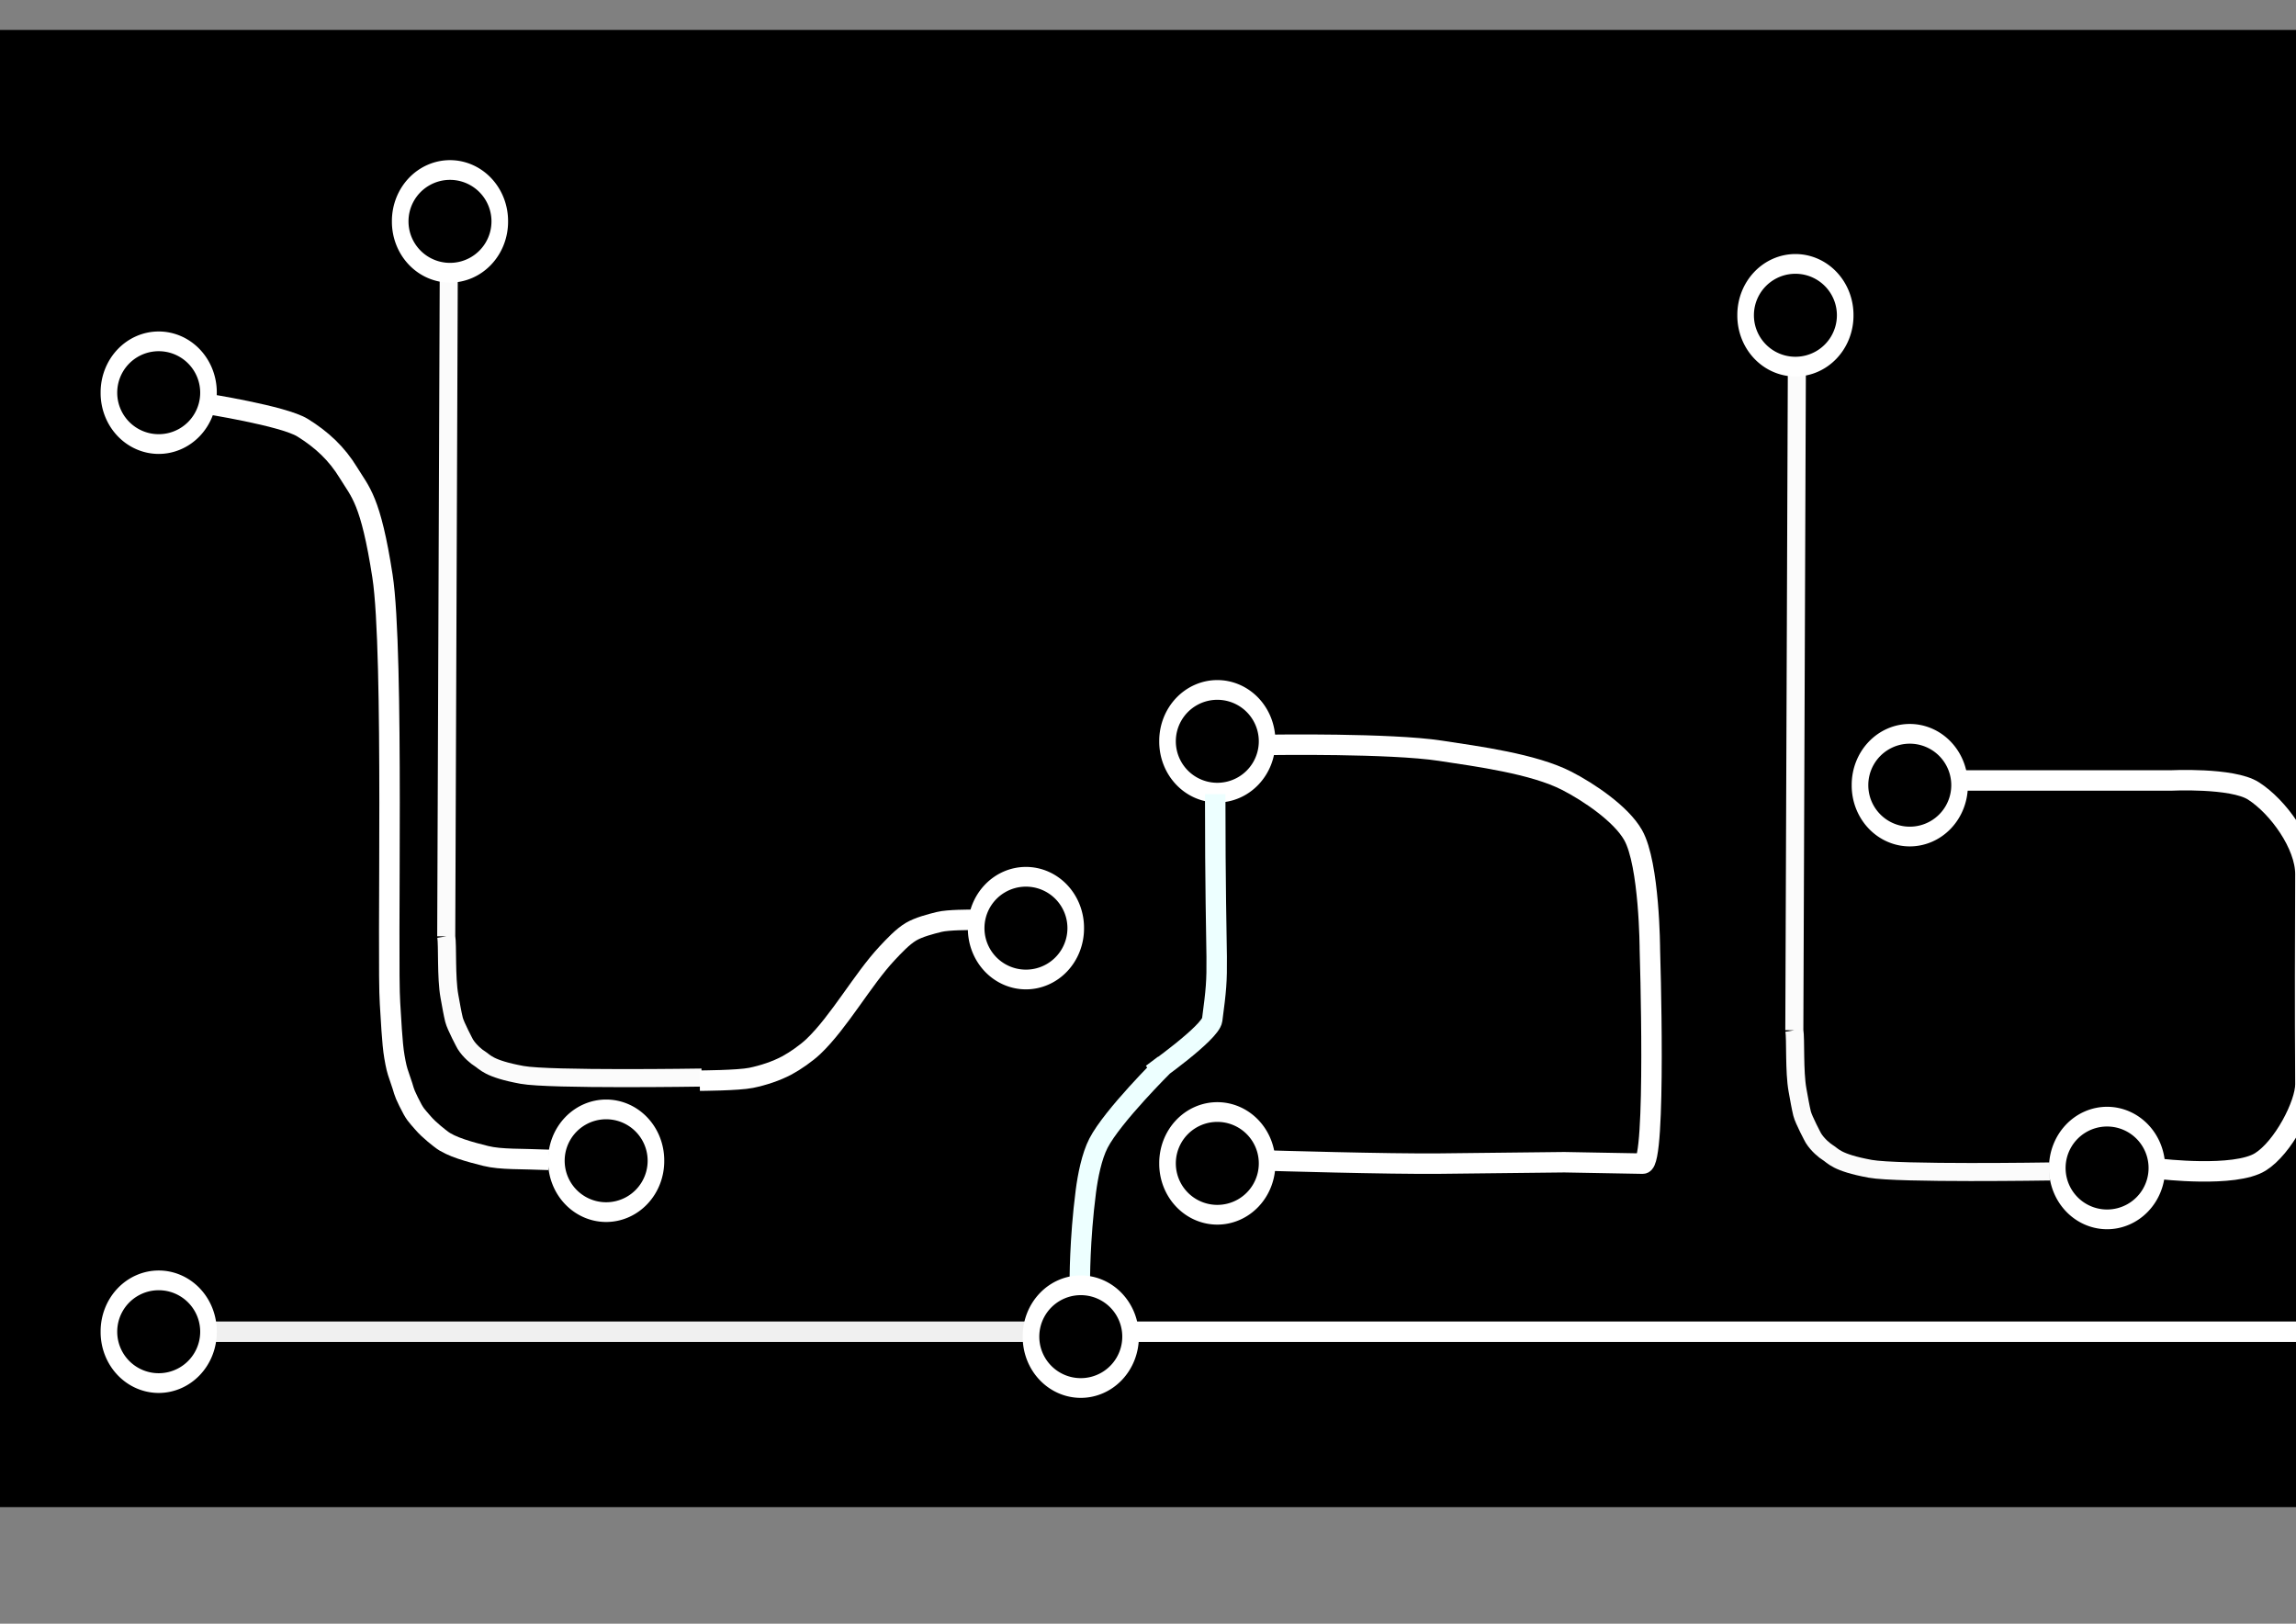 <?xml version="1.0" encoding="UTF-8" standalone="no"?>
<!-- Created with Inkscape (http://www.inkscape.org/) -->
<svg
   xmlns:dc="http://purl.org/dc/elements/1.1/"
   xmlns:cc="http://creativecommons.org/ns#"
   xmlns:rdf="http://www.w3.org/1999/02/22-rdf-syntax-ns#"
   xmlns:svg="http://www.w3.org/2000/svg"
   xmlns="http://www.w3.org/2000/svg"
   xmlns:sodipodi="http://sodipodi.sourceforge.net/DTD/sodipodi-0.dtd"
   xmlns:inkscape="http://www.inkscape.org/namespaces/inkscape"
   width="297mm"
   height="210mm"
   id="svg2383"
   sodipodi:version="0.32"
   inkscape:version="0.46"
   sodipodi:docname="logo_draft3_circuits.svg"
   inkscape:output_extension="org.inkscape.output.svg.inkscape">
  <rect width="100%" height="100%" fill="#808080" stroke="none"/>
  <defs
     id="defs2385">
    <inkscape:perspective
       sodipodi:type="inkscape:persp3d"
       inkscape:vp_x="0 : 372.04724 : 1"
       inkscape:vp_y="0 : 1000 : 0"
       inkscape:vp_z="1052.3622 : 372.04724 : 1"
       inkscape:persp3d-origin="526.18109 : 248.03149 : 1"
       id="perspective2392" />
  </defs>
  <sodipodi:namedview
     inkscape:document-units="mm"
     pagecolor="#ffffff"
     bordercolor="#666666"
     borderopacity="1.0"
     inkscape:pageopacity="0.0"
     inkscape:pageshadow="2"
     inkscape:zoom="0.29857056"
     inkscape:cx="990.8497"
     inkscape:cy="225.6891"
     inkscape:current-layer="layer1"
     id="namedview2387"
     showgrid="true"
     inkscape:window-width="1023"
     inkscape:window-height="692"
     inkscape:window-x="0"
     inkscape:window-y="24"
     showguides="true"
     inkscape:guide-bbox="true">
    <inkscape:grid
       type="xygrid"
       id="grid2434"
       visible="true"
       enabled="true" />
  </sodipodi:namedview>
  <g
     inkscape:label="Layer 1"
     inkscape:groupmode="layer"
     id="layer1">
    <rect
       style="fill:#000000;stroke-width:3;stroke-miterlimit:4;stroke-dasharray:none"
       id="rect2436"
       width="1884.567"
       height="722.086"
       x="-0.758"
       y="14.642" />
    <g
       id="g2458"
       transform="translate(-42.408,-205.967)">
      <path
         transform="translate(94.308,-43.271)"
         d="M 54.089,441.197 A 28.397,29.749 0 1 1 -2.704,441.197 A 28.397,29.749 0 1 1 54.089,441.197 z"
         sodipodi:ry="29.748878"
         sodipodi:rx="28.396656"
         sodipodi:cy="441.19681"
         sodipodi:cx="25.692213"
         id="path2440"
         style="fill:#ffffff;stroke-width:3;stroke-miterlimit:4;stroke-dasharray:none"
         sodipodi:type="arc" />
      <path
         transform="translate(94.308,-43.271)"
         d="M 45.976,441.197 A 20.283,20.283 0 1 1 5.409,441.197 A 20.283,20.283 0 1 1 45.976,441.197 z"
         sodipodi:ry="20.283327"
         sodipodi:rx="20.283327"
         sodipodi:cy="441.19681"
         sodipodi:cx="25.692213"
         id="path2448"
         style="fill:#000000;stroke-width:3;stroke-miterlimit:4;stroke-dasharray:none"
         sodipodi:type="arc" />
    </g>
    <path
       style="fill:#ffffff;fill-opacity:0;fill-rule:evenodd;stroke:#ffffff;stroke-width:10;stroke-linecap:butt;stroke-linejoin:miter;stroke-miterlimit:4;stroke-dasharray:none;stroke-opacity:1"
       d="M 100,197.228 C 100,197.228 138.541,203.245 147.937,209.077 C 157.332,214.908 164.629,221.676 170.401,231.154 C 176.172,240.632 181.199,244.237 186.989,281.588 C 192.779,318.938 189.222,469.412 190.679,490.445 C 191.143,497.131 191.664,509.901 192.819,516.502 C 193.63,521.135 194.021,522.882 195.25,526.34 C 198.041,534.191 196.895,532.68 199.734,538.458 C 203.007,545.119 203.495,545.02 206.726,548.833 C 209.958,552.646 215.597,556.825 215.597,556.825 C 220.264,560.619 230.025,563.188 237.473,565.046 C 244.92,566.905 254.739,566.371 268.311,566.972"
       id="path4457"
       sodipodi:nodetypes="czzzsssssssc" />
    <g
       id="g4459"
       transform="translate(176.353,169.477)">
      <path
         transform="translate(94.308,-43.271)"
         d="M 54.089,441.197 A 28.397,29.749 0 1 1 -2.704,441.197 A 28.397,29.749 0 1 1 54.089,441.197 z"
         sodipodi:ry="29.748878"
         sodipodi:rx="28.396656"
         sodipodi:cy="441.19681"
         sodipodi:cx="25.692213"
         id="path4461"
         style="fill:#ffffff;stroke-width:3;stroke-miterlimit:4;stroke-dasharray:none"
         sodipodi:type="arc" />
      <path
         transform="translate(94.308,-43.271)"
         d="M 45.976,441.197 A 20.283,20.283 0 1 1 5.409,441.197 A 20.283,20.283 0 1 1 45.976,441.197 z"
         sodipodi:ry="20.283327"
         sodipodi:rx="20.283327"
         sodipodi:cy="441.19681"
         sodipodi:cx="25.692213"
         id="path4463"
         style="fill:#000000;stroke-width:3;stroke-miterlimit:4;stroke-dasharray:none"
         sodipodi:type="arc" />
    </g>
    <path
       style="fill:none;fill-rule:evenodd;stroke:#ffffff;stroke-width:8.827;stroke-linecap:butt;stroke-linejoin:miter;stroke-miterlimit:4;stroke-dasharray:none;stroke-opacity:0.981"
       d="M 218.163,457.702 C 218.879,462.037 218.055,477.858 219.718,486.963 C 220.549,491.515 221.182,495.261 221.951,498.409 C 222.72,501.558 227.409,510.29 227.495,510.429 C 229.623,513.872 233.122,516.647 234.415,517.418 C 237.158,519.053 238.49,522.35 255.225,525.426 C 268.751,527.913 343.024,526.734 343.024,526.734 M 219.425,127.369 L 218.163,457.702"
       id="path4465"
       sodipodi:nodetypes="csssssscc" />
    <path
       style="fill:#ffffff;fill-opacity:0;fill-rule:evenodd;stroke:#ffffff;stroke-width:10;stroke-linecap:butt;stroke-linejoin:miter;stroke-miterlimit:4;stroke-dasharray:none;stroke-opacity:1"
       d="M 342.148,528.255 C 342.148,528.255 360.921,528.168 367.225,526.875 C 373.07,525.676 379.483,523.586 384.745,520.773 C 388.616,518.702 394.221,514.831 397.673,511.546 C 410.276,499.55 421.764,478.763 433.653,466.059 C 436.897,462.592 441.302,457.859 445.387,455.44 C 449.154,453.209 454.924,451.71 459.173,450.661 C 463.661,449.552 474.597,449.642 474.597,449.642"
       id="path4475"
       sodipodi:nodetypes="cssssssc" />
    <g
       id="g4499"
       transform="translate(381.587,55.769)">
      <path
         transform="translate(94.308,-43.271)"
         d="M 54.089,441.197 A 28.397,29.749 0 1 1 -2.704,441.197 A 28.397,29.749 0 1 1 54.089,441.197 z"
         sodipodi:ry="29.748878"
         sodipodi:rx="28.396656"
         sodipodi:cy="441.19681"
         sodipodi:cx="25.692213"
         id="path4501"
         style="fill:#ffffff;stroke-width:3;stroke-miterlimit:4;stroke-dasharray:none"
         sodipodi:type="arc" />
      <path
         transform="translate(94.308,-43.271)"
         d="M 45.976,441.197 A 20.283,20.283 0 1 1 5.409,441.197 A 20.283,20.283 0 1 1 45.976,441.197 z"
         sodipodi:ry="20.283327"
         sodipodi:rx="20.283327"
         sodipodi:cy="441.19681"
         sodipodi:cx="25.692213"
         id="path4503"
         style="fill:#000000;stroke-width:3;stroke-miterlimit:4;stroke-dasharray:none"
         sodipodi:type="arc" />
    </g>
    <g
       id="g4505"
       transform="translate(100,-289.717)">
      <path
         transform="translate(94.308,-43.271)"
         d="M 54.089,441.197 A 28.397,29.749 0 1 1 -2.704,441.197 A 28.397,29.749 0 1 1 54.089,441.197 z"
         sodipodi:ry="29.748878"
         sodipodi:rx="28.396656"
         sodipodi:cy="441.19681"
         sodipodi:cx="25.692213"
         id="path4507"
         style="fill:#ffffff;stroke-width:3;stroke-miterlimit:4;stroke-dasharray:none"
         sodipodi:type="arc" />
      <path
         transform="translate(94.308,-43.271)"
         d="M 45.976,441.197 A 20.283,20.283 0 1 1 5.409,441.197 A 20.283,20.283 0 1 1 45.976,441.197 z"
         sodipodi:ry="20.283327"
         sodipodi:rx="20.283327"
         sodipodi:cy="441.19681"
         sodipodi:cx="25.692213"
         id="path4509"
         style="fill:#000000;stroke-width:3;stroke-miterlimit:4;stroke-dasharray:none"
         sodipodi:type="arc" />
    </g>
    <g
       id="g2411"
       transform="translate(475.148,-35.565)">
      <path
         transform="translate(94.308,-43.271)"
         d="M 54.089,441.197 A 28.397,29.749 0 1 1 -2.704,441.197 A 28.397,29.749 0 1 1 54.089,441.197 z"
         sodipodi:ry="29.748878"
         sodipodi:rx="28.396656"
         sodipodi:cy="441.19681"
         sodipodi:cx="25.692213"
         id="path2413"
         style="fill:#ffffff;stroke-width:3;stroke-miterlimit:4;stroke-dasharray:none"
         sodipodi:type="arc" />
      <path
         transform="translate(94.308,-43.271)"
         d="M 45.976,441.197 A 20.283,20.283 0 1 1 5.409,441.197 A 20.283,20.283 0 1 1 45.976,441.197 z"
         sodipodi:ry="20.283327"
         sodipodi:rx="20.283327"
         sodipodi:cy="441.19681"
         sodipodi:cx="25.692213"
         id="path2415"
         style="fill:#000000;stroke-width:3;stroke-miterlimit:4;stroke-dasharray:none"
         sodipodi:type="arc" />
    </g>
    <g
       id="g2417"
       transform="translate(475.148,170.763)"
       inkscape:transform-center-x="10.311974">
      <path
         transform="translate(94.308,-43.271)"
         d="M 54.089,441.197 A 28.397,29.749 0 1 1 -2.704,441.197 A 28.397,29.749 0 1 1 54.089,441.197 z"
         sodipodi:ry="29.748878"
         sodipodi:rx="28.396656"
         sodipodi:cy="441.19681"
         sodipodi:cx="25.692213"
         id="path2419"
         style="fill:#ffffff;stroke-width:3;stroke-miterlimit:4;stroke-dasharray:none"
         sodipodi:type="arc" />
      <path
         transform="translate(94.308,-43.271)"
         d="M 45.976,441.197 A 20.283,20.283 0 1 1 5.409,441.197 A 20.283,20.283 0 1 1 45.976,441.197 z"
         sodipodi:ry="20.283327"
         sodipodi:rx="20.283327"
         sodipodi:cy="441.19681"
         sodipodi:cx="25.692213"
         id="path2421"
         style="fill:#000000;stroke-width:3;stroke-miterlimit:4;stroke-dasharray:none"
         sodipodi:type="arc" />
    </g>
    <path
       style="fill:none;fill-rule:evenodd;stroke:#ffffff;stroke-width:10;stroke-linecap:butt;stroke-linejoin:miter;stroke-opacity:1;stroke-miterlimit:4;stroke-dasharray:none"
       d="M 621.665,364.094 C 621.665,364.094 679.681,363.231 704.16,366.971 C 722.284,369.74 749.723,373.327 766.032,381.702 C 776.654,387.157 792.567,397.823 798.441,408.219 C 806.48,422.445 806.628,464.094 806.628,464.094 C 806.628,464.094 809.923,568.935 803.175,568.813 L 764.788,568.117 L 704.16,568.791 C 678.91,569.072 620,567.318 620,567.318"
       id="path3197"
       sodipodi:nodetypes="cssscscsc" />
    <path
       style="fill:none;fill-rule:evenodd;stroke:#edffff;stroke-width:10;stroke-linecap:butt;stroke-linejoin:miter;stroke-opacity:1;stroke-miterlimit:4;stroke-dasharray:none"
       d="M 594.118,388.212 C 594.118,482.33 596.529,469.2 592.647,498.506 C 591.804,504.874 563.235,524.977 563.235,524.977 L 569.118,520.565 C 569.118,520.565 543.934,545.504 537.059,558.8 C 533.707,565.283 531.817,575.092 530.882,582.33 C 527.776,606.395 527.941,626.447 527.941,626.447"
       id="path3199"
       sodipodi:nodetypes="csccssc" />
    <g
       id="g3201"
       transform="translate(408.397,255.455)">
      <path
         transform="translate(94.308,-43.271)"
         d="M 54.089,441.197 A 28.397,29.749 0 1 1 -2.704,441.197 A 28.397,29.749 0 1 1 54.089,441.197 z"
         sodipodi:ry="29.748878"
         sodipodi:rx="28.396656"
         sodipodi:cy="441.19681"
         sodipodi:cx="25.692213"
         id="path3203"
         style="fill:#ffffff;stroke-width:3;stroke-miterlimit:4;stroke-dasharray:none"
         sodipodi:type="arc" />
      <path
         transform="translate(94.308,-43.271)"
         d="M 45.976,441.197 A 20.283,20.283 0 1 1 5.409,441.197 A 20.283,20.283 0 1 1 45.976,441.197 z"
         sodipodi:ry="20.283327"
         sodipodi:rx="20.283327"
         sodipodi:cy="441.19681"
         sodipodi:cx="25.692213"
         id="path3205"
         style="fill:#000000;stroke-width:3;stroke-miterlimit:4;stroke-dasharray:none"
         sodipodi:type="arc" />
    </g>
    <g
       id="g3321"
       transform="translate(0,45.9)">
      <path
         sodipodi:nodetypes="csssssscc"
         id="path3207"
         d="M 877.252,457.702 C 877.968,462.037 877.144,477.858 878.806,486.963 C 879.638,491.515 880.271,495.261 881.039,498.409 C 881.808,501.558 886.498,510.29 886.584,510.429 C 888.712,513.872 892.211,516.647 893.503,517.418 C 896.247,519.053 897.578,522.35 914.313,525.426 C 927.84,527.913 1002.113,526.734 1002.113,526.734 M 878.514,127.369 L 877.252,457.702"
         style="fill:none;fill-rule:evenodd;stroke:#ffffff;stroke-width:8.827;stroke-linecap:butt;stroke-linejoin:miter;stroke-miterlimit:4;stroke-dasharray:none;stroke-opacity:0.981" />
      <g
         transform="translate(813.697,-60.015)"
         id="g3209">
        <path
           sodipodi:type="arc"
           style="fill:#ffffff;stroke-width:3;stroke-miterlimit:4;stroke-dasharray:none"
           id="path3211"
           sodipodi:cx="25.692213"
           sodipodi:cy="441.19681"
           sodipodi:rx="28.396656"
           sodipodi:ry="29.748878"
           d="M 54.089,441.197 A 28.397,29.749 0 1 1 -2.704,441.197 A 28.397,29.749 0 1 1 54.089,441.197 z"
           transform="translate(94.308,-43.271)" />
        <path
           sodipodi:type="arc"
           style="fill:#000000;stroke-width:3;stroke-miterlimit:4;stroke-dasharray:none"
           id="path3213"
           sodipodi:cx="25.692213"
           sodipodi:cy="441.19681"
           sodipodi:rx="20.283327"
           sodipodi:ry="20.283327"
           d="M 45.976,441.197 A 20.283,20.283 0 1 1 5.409,441.197 A 20.283,20.283 0 1 1 45.976,441.197 z"
           transform="translate(94.308,-43.271)" />
      </g>
      <g
         transform="translate(757.778,-289.717)"
         id="g3215">
        <path
           sodipodi:type="arc"
           style="fill:#ffffff;stroke-width:3;stroke-miterlimit:4;stroke-dasharray:none"
           id="path3217"
           sodipodi:cx="25.692213"
           sodipodi:cy="441.19681"
           sodipodi:rx="28.396656"
           sodipodi:ry="29.748878"
           d="M 54.089,441.197 A 28.397,29.749 0 1 1 -2.704,441.197 A 28.397,29.749 0 1 1 54.089,441.197 z"
           transform="translate(94.308,-43.271)" />
        <path
           sodipodi:type="arc"
           style="fill:#000000;stroke-width:3;stroke-miterlimit:4;stroke-dasharray:none"
           id="path3219"
           sodipodi:cx="25.692213"
           sodipodi:cy="441.19681"
           sodipodi:rx="20.283327"
           sodipodi:ry="20.283327"
           d="M 45.976,441.197 A 20.283,20.283 0 1 1 5.409,441.197 A 20.283,20.283 0 1 1 45.976,441.197 z"
           transform="translate(94.308,-43.271)" />
      </g>
      <g
         transform="translate(910.159,127.121)"
         id="g3221">
        <path
           sodipodi:type="arc"
           style="fill:#ffffff;stroke-width:3;stroke-miterlimit:4;stroke-dasharray:none"
           id="path3223"
           sodipodi:cx="25.692213"
           sodipodi:cy="441.19681"
           sodipodi:rx="28.396656"
           sodipodi:ry="29.748878"
           d="M 54.089,441.197 A 28.397,29.749 0 1 1 -2.704,441.197 A 28.397,29.749 0 1 1 54.089,441.197 z"
           transform="translate(94.308,-43.271)" />
        <path
           sodipodi:type="arc"
           style="fill:#000000;stroke-width:3;stroke-miterlimit:4;stroke-dasharray:none"
           id="path3225"
           sodipodi:cx="25.692213"
           sodipodi:cy="441.19681"
           sodipodi:rx="20.283327"
           sodipodi:ry="20.283327"
           d="M 45.976,441.197 A 20.283,20.283 0 1 1 5.409,441.197 A 20.283,20.283 0 1 1 45.976,441.197 z"
           transform="translate(94.308,-43.271)" />
      </g>
      <path
         sodipodi:nodetypes="ccssssc"
         id="path3227"
         d="M 957.627,335.62 L 1061.017,335.62 C 1061.017,335.62 1091.33,334.086 1101.695,340.705 C 1113.824,348.45 1127.154,366.992 1127.119,381.383 C 1127.029,417.617 1126.859,442.038 1127.119,484.094 C 1127.179,493.874 1116.264,515.1 1105.085,522.061 C 1092.537,529.873 1055.932,525.45 1055.932,525.45"
         style="fill:none;fill-rule:evenodd;stroke:#ffffff;stroke-width:10;stroke-linecap:butt;stroke-linejoin:miter;stroke-miterlimit:4;stroke-dasharray:none;stroke-opacity:1" />
    </g>
    <g
       id="g3237"
       transform="translate(1092.946,170.763)">
      <path
         transform="translate(94.308,-43.271)"
         d="M 54.089,441.197 A 28.397,29.749 0 1 1 -2.704,441.197 A 28.397,29.749 0 1 1 54.089,441.197 z"
         sodipodi:ry="29.748878"
         sodipodi:rx="28.396656"
         sodipodi:cy="441.19681"
         sodipodi:cx="25.692213"
         id="path3239"
         style="fill:#ffffff;stroke-width:3;stroke-miterlimit:4;stroke-dasharray:none"
         sodipodi:type="arc" />
      <path
         transform="translate(94.308,-43.271)"
         d="M 45.976,441.197 A 20.283,20.283 0 1 1 5.409,441.197 A 20.283,20.283 0 1 1 45.976,441.197 z"
         sodipodi:ry="20.283327"
         sodipodi:rx="20.283327"
         sodipodi:cy="441.19681"
         sodipodi:cx="25.692213"
         id="path3241"
         style="fill:#000000;stroke-width:3;stroke-miterlimit:4;stroke-dasharray:none"
         sodipodi:type="arc" />
    </g>
    <g
       id="g3243"
       transform="translate(1302.371,169.962)">
      <path
         transform="translate(94.308,-43.271)"
         d="M 54.089,441.197 A 28.397,29.749 0 1 1 -2.704,441.197 A 28.397,29.749 0 1 1 54.089,441.197 z"
         sodipodi:ry="29.748878"
         sodipodi:rx="28.396656"
         sodipodi:cy="441.19681"
         sodipodi:cx="25.692213"
         id="path3245"
         style="fill:#ffffff;stroke-width:3;stroke-miterlimit:4;stroke-dasharray:none"
         sodipodi:type="arc" />
      <path
         transform="translate(94.308,-43.271)"
         d="M 45.976,441.197 A 20.283,20.283 0 1 1 5.409,441.197 A 20.283,20.283 0 1 1 45.976,441.197 z"
         sodipodi:ry="20.283327"
         sodipodi:rx="20.283327"
         sodipodi:cy="441.19681"
         sodipodi:cx="25.692213"
         id="path3247"
         style="fill:#000000;stroke-width:3;stroke-miterlimit:4;stroke-dasharray:none"
         sodipodi:type="arc" />
    </g>
    <g
       id="g3249"
       transform="translate(1197.918,-38.943)">
      <path
         transform="translate(94.308,-43.271)"
         d="M 54.089,441.197 A 28.397,29.749 0 1 1 -2.704,441.197 A 28.397,29.749 0 1 1 54.089,441.197 z"
         sodipodi:ry="29.748878"
         sodipodi:rx="28.396656"
         sodipodi:cy="441.19681"
         sodipodi:cx="25.692213"
         id="path3251"
         style="fill:#ffffff;stroke-width:3;stroke-miterlimit:4;stroke-dasharray:none"
         sodipodi:type="arc" />
      <path
         transform="translate(94.308,-43.271)"
         d="M 45.976,441.197 A 20.283,20.283 0 1 1 5.409,441.197 A 20.283,20.283 0 1 1 45.976,441.197 z"
         sodipodi:ry="20.283327"
         sodipodi:rx="20.283327"
         sodipodi:cy="441.19681"
         sodipodi:cx="25.692213"
         id="path3253"
         style="fill:#000000;stroke-width:3;stroke-miterlimit:4;stroke-dasharray:none"
         sodipodi:type="arc" />
    </g>
    <path
       style="fill:none;fill-rule:evenodd;stroke:#ffffff;stroke-width:10;stroke-linecap:butt;stroke-linejoin:miter;stroke-opacity:1;stroke-miterlimit:4;stroke-dasharray:none"
       d="M 1237.081,569.704 L 1398.755,569.704 L 1396.939,569.704"
       id="path3255" />
    <path
       style="fill:none;fill-rule:evenodd;stroke:#ffffff;stroke-width:9.884;stroke-linecap:butt;stroke-linejoin:miter;stroke-miterlimit:4;stroke-dasharray:none;stroke-opacity:1"
       d="M 1291.636,363.075 C 1291.636,363.075 1259.832,361.556 1245.522,364.555 C 1235.423,366.671 1226.639,370.42 1221.751,376.794 C 1216.944,383.061 1212.418,387.198 1211.823,404.581 C 1210.688,437.774 1211.823,539.397 1211.823,539.397"
       id="path3257"
       sodipodi:nodetypes="csssc" />
    <path
       style="fill:none;fill-rule:evenodd;stroke:#ffffff;stroke-width:10;stroke-linecap:butt;stroke-linejoin:miter;stroke-miterlimit:4;stroke-dasharray:none;stroke-opacity:1"
       d="M 1339.431,363.133 C 1339.431,363.133 1372.005,361.615 1386.662,364.611 C 1397.006,366.726 1406.003,370.473 1411.009,376.842 C 1415.932,383.106 1420.568,387.239 1421.177,404.611 C 1422.34,437.783 1421.177,539.339 1421.177,539.339"
       id="path3259"
       sodipodi:nodetypes="csssc" />
    <g
       id="g3334"
       transform="translate(1427.835,-22.24)">
      <path
         transform="translate(94.308,-43.271)"
         d="M 54.089,441.197 A 28.397,29.749 0 1 1 -2.704,441.197 A 28.397,29.749 0 1 1 54.089,441.197 z"
         sodipodi:ry="29.748878"
         sodipodi:rx="28.396656"
         sodipodi:cy="441.19681"
         sodipodi:cx="25.692213"
         id="path3336"
         style="fill:#ffffff;stroke-width:3;stroke-miterlimit:4;stroke-dasharray:none"
         sodipodi:type="arc" />
      <path
         transform="translate(94.308,-43.271)"
         d="M 45.976,441.197 A 20.283,20.283 0 1 1 5.409,441.197 A 20.283,20.283 0 1 1 45.976,441.197 z"
         sodipodi:ry="20.283327"
         sodipodi:rx="20.283327"
         sodipodi:cy="441.19681"
         sodipodi:cx="25.692213"
         id="path3338"
         style="fill:#000000;stroke-width:3;stroke-miterlimit:4;stroke-dasharray:none"
         sodipodi:type="arc" />
    </g>
    <g
       id="g3340"
       transform="translate(1427.835,167.078)">
      <path
         transform="translate(94.308,-43.271)"
         d="M 54.089,441.197 A 28.397,29.749 0 1 1 -2.704,441.197 A 28.397,29.749 0 1 1 54.089,441.197 z"
         sodipodi:ry="29.748878"
         sodipodi:rx="28.396656"
         sodipodi:cy="441.19681"
         sodipodi:cx="25.692213"
         id="path3342"
         style="fill:#ffffff;stroke-width:3;stroke-miterlimit:4;stroke-dasharray:none"
         sodipodi:type="arc" />
      <path
         transform="translate(94.308,-43.271)"
         d="M 45.976,441.197 A 20.283,20.283 0 1 1 5.409,441.197 A 20.283,20.283 0 1 1 45.976,441.197 z"
         sodipodi:ry="20.283327"
         sodipodi:rx="20.283327"
         sodipodi:cy="441.19681"
         sodipodi:cx="25.692213"
         id="path3344"
         style="fill:#000000;stroke-width:3;stroke-miterlimit:4;stroke-dasharray:none"
         sodipodi:type="arc" />
    </g>
    <g
       id="g3352"
       transform="translate(1627.273,-22.24)">
      <path
         transform="translate(94.308,-43.271)"
         d="M 54.089,441.197 A 28.397,29.749 0 1 1 -2.704,441.197 A 28.397,29.749 0 1 1 54.089,441.197 z"
         sodipodi:ry="29.748878"
         sodipodi:rx="28.396656"
         sodipodi:cy="441.19681"
         sodipodi:cx="25.692213"
         id="path3354"
         style="fill:#ffffff;stroke-width:3;stroke-miterlimit:4;stroke-dasharray:none"
         sodipodi:type="arc" />
      <path
         transform="translate(94.308,-43.271)"
         d="M 45.976,441.197 A 20.283,20.283 0 1 1 5.409,441.197 A 20.283,20.283 0 1 1 45.976,441.197 z"
         sodipodi:ry="20.283327"
         sodipodi:rx="20.283327"
         sodipodi:cy="441.19681"
         sodipodi:cx="25.692213"
         id="path3356"
         style="fill:#000000;stroke-width:3;stroke-miterlimit:4;stroke-dasharray:none"
         sodipodi:type="arc" />
    </g>
    <path
       style="fill:none;fill-rule:evenodd;stroke:#000000;stroke-width:1px;stroke-linecap:butt;stroke-linejoin:miter;stroke-opacity:1"
       d="M 1616.364,536.822 L 1616.364,451.367 L 1638.182,411.367 L 1676.364,385.913 L 1721.818,375.004"
       id="path3360" />
    <path
       style="fill:none;fill-rule:evenodd;stroke:#ffffff;stroke-width:10;stroke-linecap:butt;stroke-linejoin:miter;stroke-miterlimit:4;stroke-dasharray:none;stroke-opacity:1"
       d="M 1547.835,398.64 C 1547.835,536.822 1547.835,535.004 1547.835,535.004"
       id="path3362" />
    <path
       style="fill:none;fill-rule:evenodd;stroke:#ffffff;stroke-width:10;stroke-linecap:butt;stroke-linejoin:miter;stroke-miterlimit:4;stroke-dasharray:none;stroke-opacity:1"
       d="M 1574.545,375.686 L 1723.636,375.686"
       id="path3364" />
    <path
       style="fill:none;fill-rule:evenodd;stroke:#ffffff;stroke-width:10;stroke-linecap:butt;stroke-linejoin:miter;stroke-miterlimit:4;stroke-dasharray:none;stroke-opacity:1"
       d="M 1600,629.617 C 1600,629.617 1597.475,490.653 1600.623,475.22 C 1606.132,448.214 1609.502,448.976 1620.979,438.422 C 1636.425,424.218 1655.983,425.623 1680,424.094 C 1704.424,422.54 1783.529,422.455 1783.529,422.455"
       id="path3366"
       sodipodi:nodetypes="csssc" />
    <g
       id="g3368"
       transform="translate(1480,253.049)">
      <path
         transform="translate(94.308,-43.271)"
         d="M 54.089,441.197 A 28.397,29.749 0 1 1 -2.704,441.197 A 28.397,29.749 0 1 1 54.089,441.197 z"
         sodipodi:ry="29.748878"
         sodipodi:rx="28.396656"
         sodipodi:cy="441.19681"
         sodipodi:cx="25.692213"
         id="path3370"
         style="fill:#ffffff;stroke-width:3;stroke-miterlimit:4;stroke-dasharray:none"
         sodipodi:type="arc" />
      <path
         transform="translate(94.308,-43.271)"
         d="M 45.976,441.197 A 20.283,20.283 0 1 1 5.409,441.197 A 20.283,20.283 0 1 1 45.976,441.197 z"
         sodipodi:ry="20.283327"
         sodipodi:rx="20.283327"
         sodipodi:cy="441.19681"
         sodipodi:cx="25.692213"
         id="path3372"
         style="fill:#000000;stroke-width:3;stroke-miterlimit:4;stroke-dasharray:none"
         sodipodi:type="arc" />
    </g>
    <g
       id="g3374"
       transform="translate(1691.603,28.522)">
      <path
         transform="translate(94.308,-43.271)"
         d="M 54.089,441.197 A 28.397,29.749 0 1 1 -2.704,441.197 A 28.397,29.749 0 1 1 54.089,441.197 z"
         sodipodi:ry="29.748878"
         sodipodi:rx="28.396656"
         sodipodi:cy="441.19681"
         sodipodi:cx="25.692213"
         id="path3376"
         style="fill:#ffffff;stroke-width:3;stroke-miterlimit:4;stroke-dasharray:none"
         sodipodi:type="arc" />
      <path
         transform="translate(94.308,-43.271)"
         d="M 45.976,441.197 A 20.283,20.283 0 1 1 5.409,441.197 A 20.283,20.283 0 1 1 45.976,441.197 z"
         sodipodi:ry="20.283327"
         sodipodi:rx="20.283327"
         sodipodi:cy="441.19681"
         sodipodi:cx="25.692213"
         id="path3378"
         style="fill:#000000;stroke-width:3;stroke-miterlimit:4;stroke-dasharray:none"
         sodipodi:type="arc" />
    </g>
    <path
       style="fill:none;fill-rule:evenodd;stroke:#ffffff;stroke-width:10;stroke-linecap:butt;stroke-linejoin:miter;stroke-miterlimit:4;stroke-dasharray:none;stroke-opacity:1"
       d="M 553.968,650.975 L 1571.429,650.975"
       id="path3420" />
    <g
       id="g3424"
       transform="translate(-42.408,253.049)">
      <path
         transform="translate(94.308,-43.271)"
         d="M 54.089,441.197 A 28.397,29.749 0 1 1 -2.704,441.197 A 28.397,29.749 0 1 1 54.089,441.197 z"
         sodipodi:ry="29.748878"
         sodipodi:rx="28.396656"
         sodipodi:cy="441.19681"
         sodipodi:cx="25.692213"
         id="path3426"
         style="fill:#ffffff;stroke-width:3;stroke-miterlimit:4;stroke-dasharray:none"
         sodipodi:type="arc" />
      <path
         transform="translate(94.308,-43.271)"
         d="M 45.976,441.197 A 20.283,20.283 0 1 1 5.409,441.197 A 20.283,20.283 0 1 1 45.976,441.197 z"
         sodipodi:ry="20.283327"
         sodipodi:rx="20.283327"
         sodipodi:cy="441.19681"
         sodipodi:cx="25.692213"
         id="path3428"
         style="fill:#000000;stroke-width:3;stroke-miterlimit:4;stroke-dasharray:none"
         sodipodi:type="arc" />
    </g>
    <path
       style="fill:none;fill-rule:evenodd;stroke:#ffffff;stroke-width:10;stroke-linecap:butt;stroke-linejoin:miter;stroke-miterlimit:4;stroke-dasharray:none;stroke-opacity:0.941"
       d="M 102.189,650.975 L 506.504,650.975"
       id="path3434" />
  </g>
</svg>
